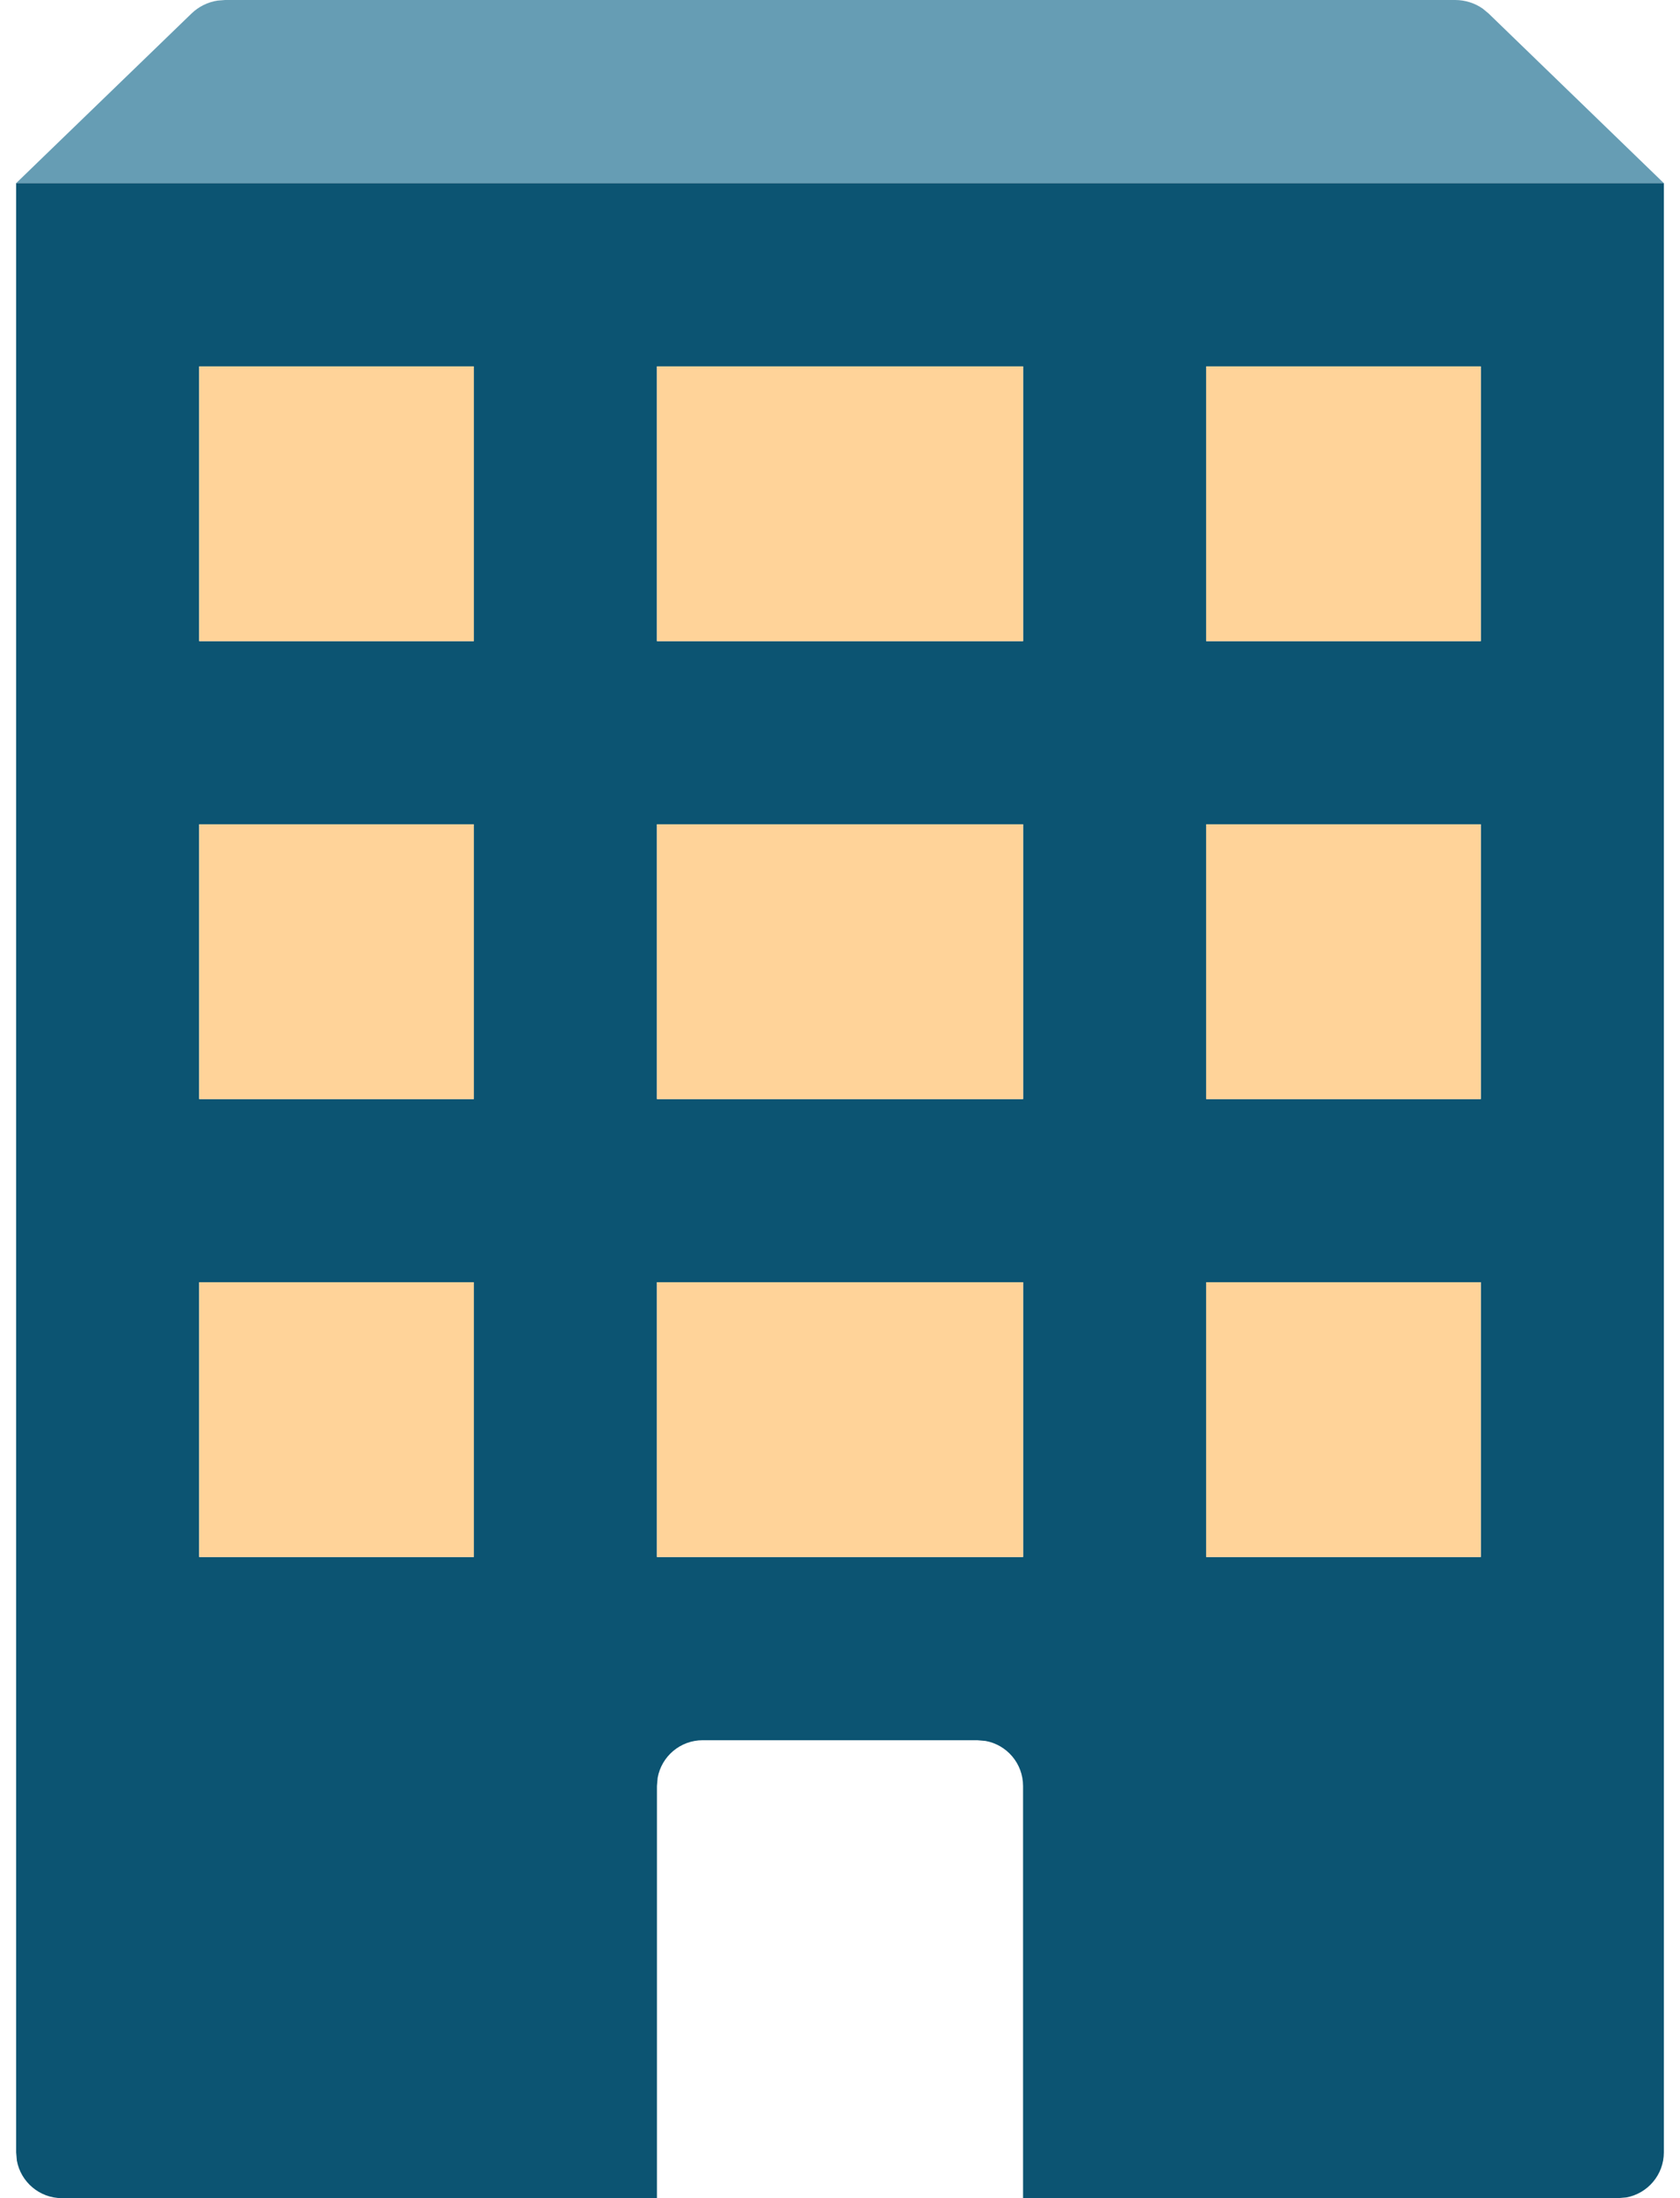 <?xml version="1.0" encoding="UTF-8"?>
<svg width="26px" height="34px" viewBox="0 0 26 34" version="1.1" xmlns="http://www.w3.org/2000/svg" xmlns:xlink="http://www.w3.org/1999/xlink">
    <!-- Generator: Sketch 59.1 (86144) - https://sketch.com -->
    <title>Color/26-places/building-2</title>
    <desc>Created with Sketch.</desc>
    <g id="Desktop" stroke="none" stroke-width="1" fill="none" fill-rule="evenodd">
        <g id="GDPR-Personopplysning-forside" transform="translate(-326, -5638)">
            <g id="Color/26-places/building-2" transform="translate(322, 5638)">
                <g id="Group-19" transform="translate(4.25, 0)">
                    <path d="M0,2.833 L2.715,0.208 C2.825,0.102 2.966,0.032 3.118,0.009 L3.233,0 L22.27,0 C22.425,0 22.576,0.048 22.699,0.135 L22.787,0.208 L25.5,2.833 L0,2.833 Z" id="Path" fill="#669DB4"></path>
                    <path d="M25.5,2.833 L25.5,33.292 C25.5,33.639 25.249,33.929 24.919,33.989 L24.792,34 L15.583,34 L15.583,27.625 C15.583,27.277 15.333,26.988 15.002,26.928 L14.875,26.917 L10.625,26.917 C10.277,26.917 9.988,27.167 9.928,27.498 L9.917,27.625 L9.917,34 L0.708,34 C0.361,34 0.071,33.749 0.011,33.419 L0,33.292 L0,2.833 L25.5,2.833 Z M7.083,19.833 L2.833,19.833 L2.833,24.083 L7.083,24.083 L7.083,19.833 Z M15.583,19.833 L9.917,19.833 L9.917,24.083 L15.583,24.083 L15.583,19.833 Z M22.667,19.833 L18.417,19.833 L18.417,24.083 L22.667,24.083 L22.667,19.833 Z M7.083,12.75 L2.833,12.75 L2.833,17 L7.083,17 L7.083,12.75 Z M15.583,12.75 L9.917,12.75 L9.917,17 L15.583,17 L15.583,12.75 Z M22.667,12.75 L18.417,12.75 L18.417,17 L22.667,17 L22.667,12.75 Z M7.083,5.667 L2.833,5.667 L2.833,9.917 L7.083,9.917 L7.083,5.667 Z M15.583,5.667 L9.917,5.667 L9.917,9.917 L15.583,9.917 L15.583,5.667 Z M22.667,5.667 L18.417,5.667 L18.417,9.917 L22.667,9.917 L22.667,5.667 Z" id="Shape" fill="#0C5472"></path>
                    <rect id="Rectangle" fill="#FFD399" x="2.833" y="5.667" width="4.25" height="4.25"></rect>
                    <rect id="Rectangle-Copy" fill="#FFD399" x="18.417" y="5.667" width="4.25" height="4.25"></rect>
                    <rect id="Rectangle-Copy-2" fill="#FFD399" x="18.417" y="12.75" width="4.25" height="4.25"></rect>
                    <rect id="Rectangle-Copy-5" fill="#FFD399" x="2.833" y="12.75" width="4.25" height="4.25"></rect>
                    <rect id="Rectangle-Copy-7" fill="#FFD399" x="9.917" y="12.75" width="5.667" height="4.25"></rect>
                    <rect id="Rectangle-Copy-8" fill="#FFD399" x="9.917" y="19.833" width="5.667" height="4.25"></rect>
                    <rect id="Rectangle-Copy-9" fill="#FFD399" x="9.917" y="5.667" width="5.667" height="4.25"></rect>
                    <rect id="Rectangle-Copy-4" fill="#FFD399" x="18.417" y="19.833" width="4.25" height="4.25"></rect>
                    <rect id="Rectangle-Copy-6" fill="#FFD399" x="2.833" y="19.833" width="4.25" height="4.25"></rect>
                </g>
            </g>
        </g>
    </g>
</svg>